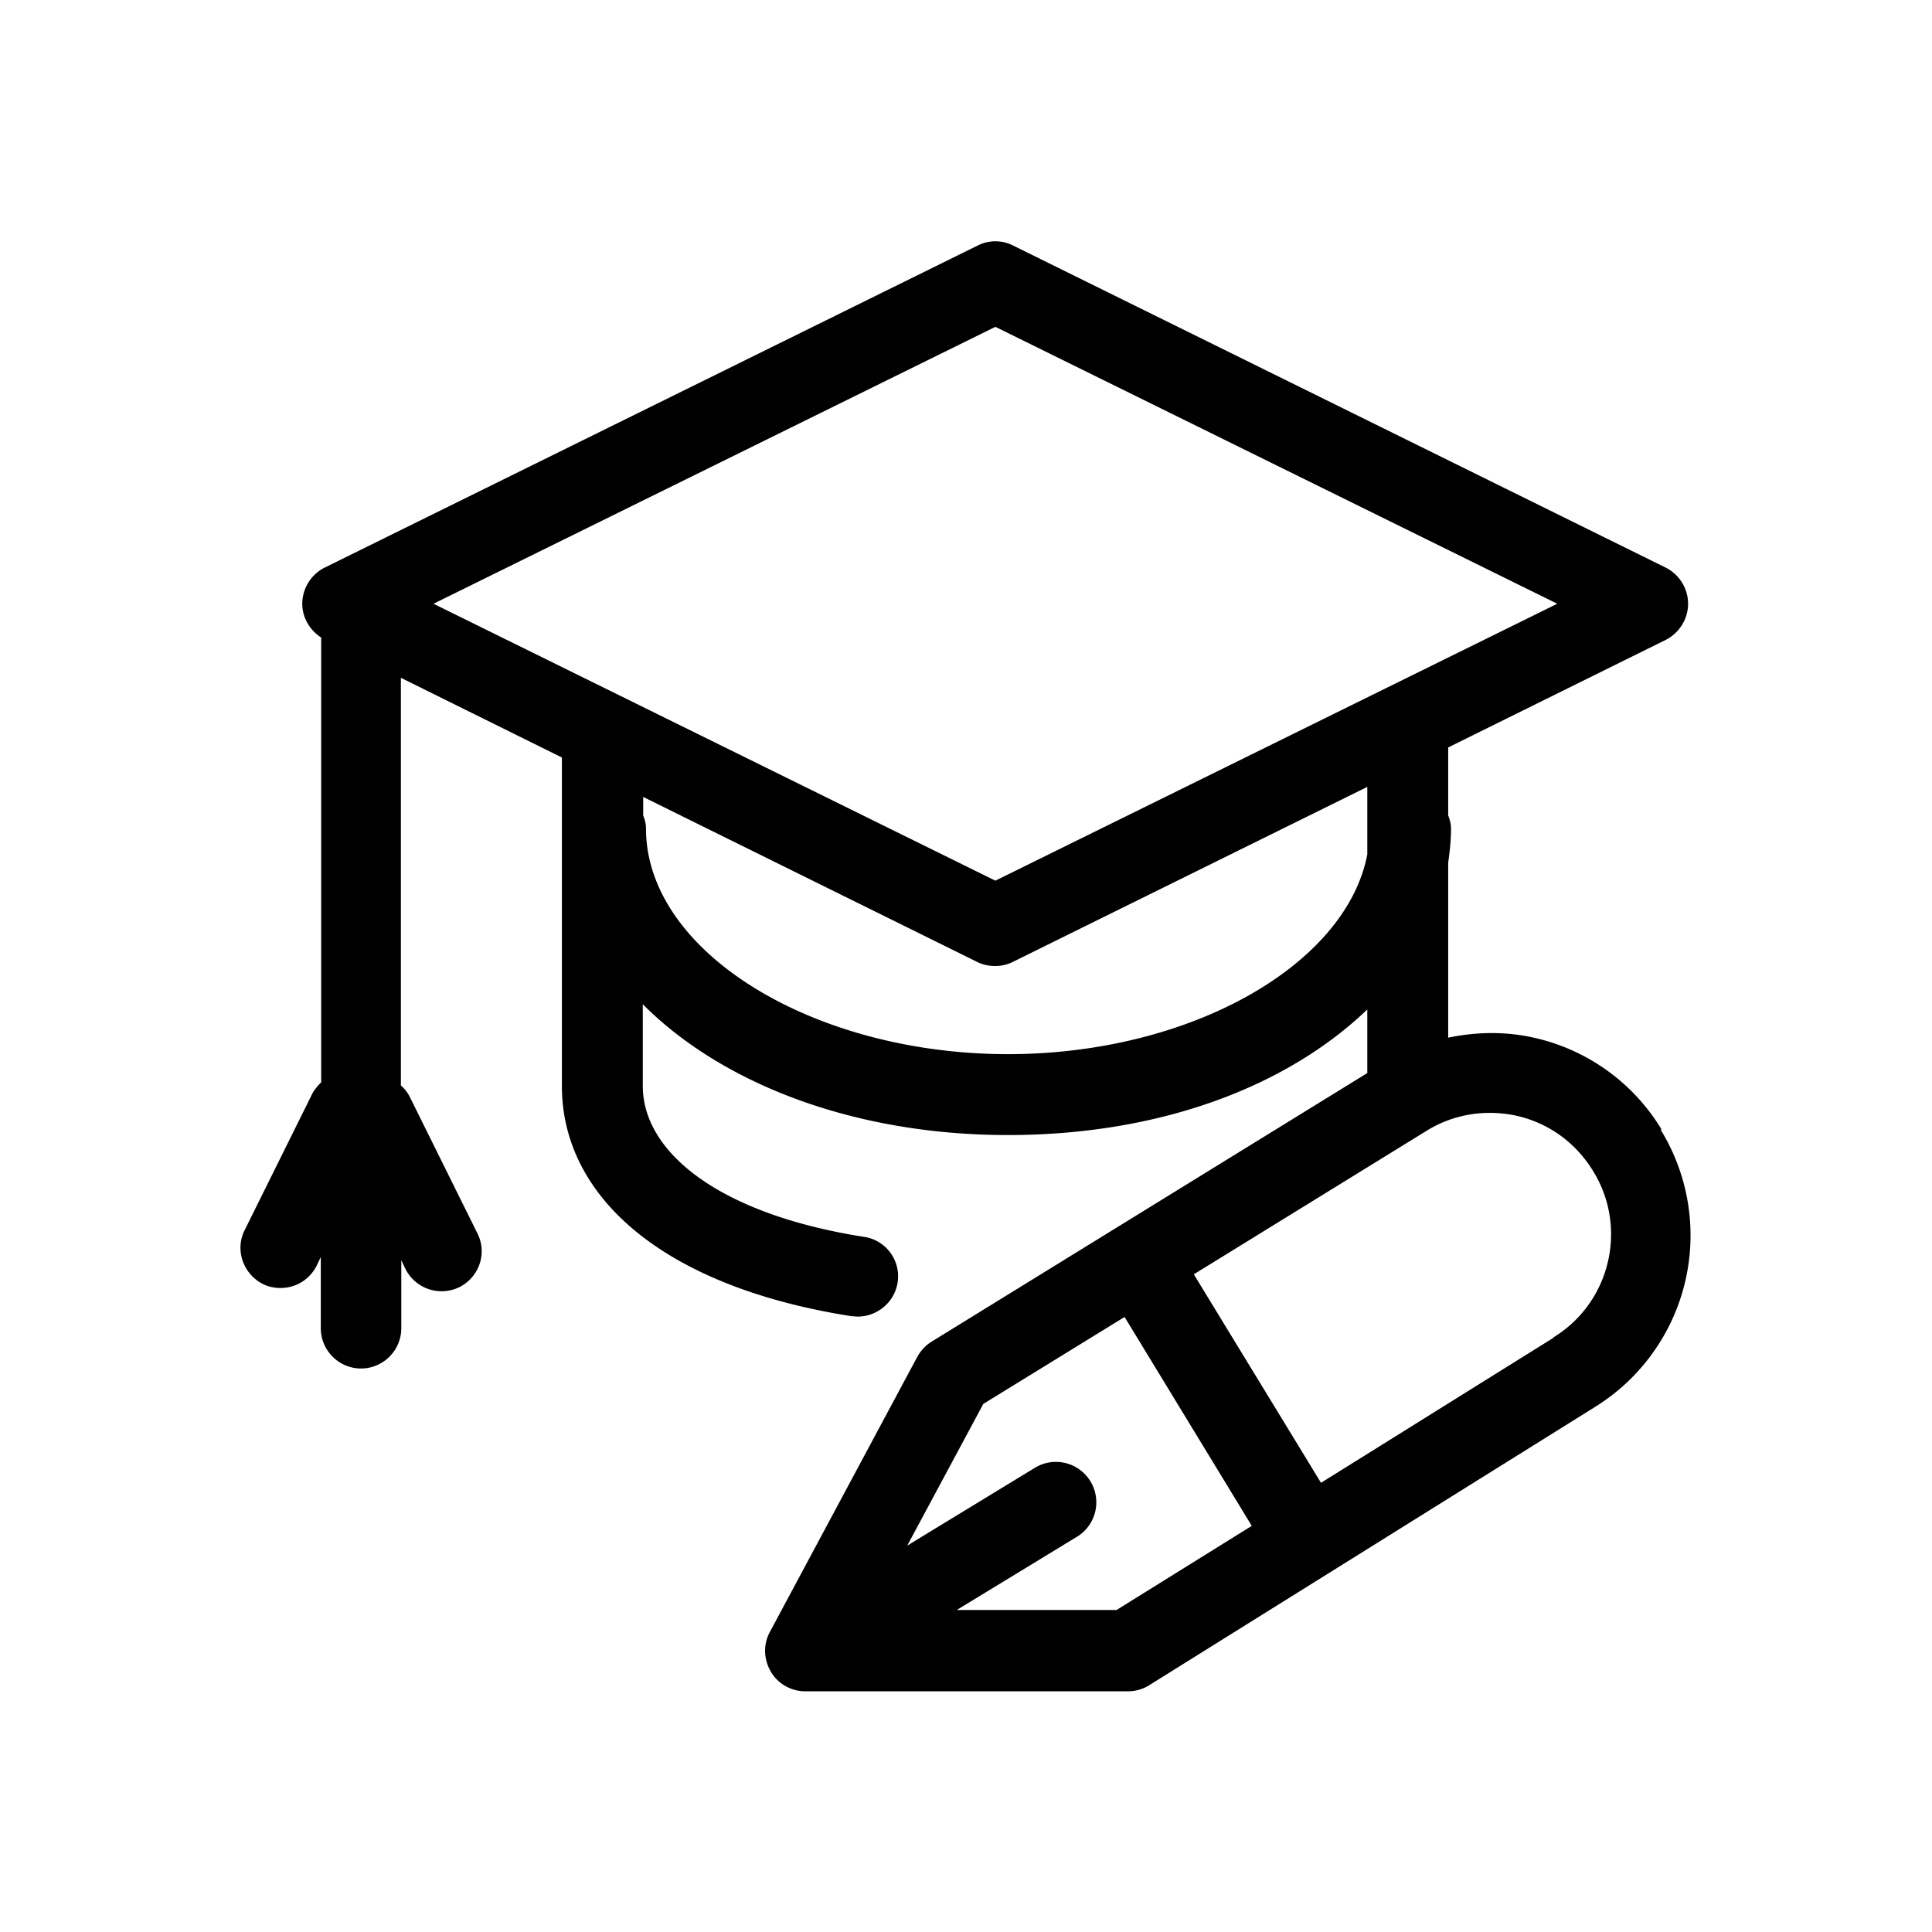 <svg xmlns="http://www.w3.org/2000/svg" viewBox="0 0 48 48"><title>Onderwijs Hoger</title><path d="M41.28 28.06a4.962 4.962 0 0 0-3.09-2.26c-.74-.18-1.48-.17-2.21-.02v-4.35c.04-.28.07-.56.07-.84 0-.12-.03-.23-.07-.33v-1.69l5.4-2.67c.34-.17.56-.52.56-.9s-.22-.73-.56-.9l-16.21-8a.974.974 0 0 0-.88 0l-16.22 8c-.34.17-.56.52-.56.9 0 .34.18.65.47.84v11.05c-.08.08-.15.16-.21.26l-1.69 3.41c-.25.49-.04 1.09.45 1.34.14.07.29.1.44.1.37 0 .72-.2.9-.56l.1-.21V33c0 .55.45 1 1 1s1-.45 1-1v-1.69l.1.21a1.005 1.005 0 0 0 1.34.46c.5-.25.7-.85.45-1.34l-1.69-3.41a.89.89 0 0 0-.21-.26V16.84l4 1.98v8.16c0 2.74 2.49 4.98 7.19 5.72.05 0 .11.01.16.01.48 0 .91-.35.99-.84a.99.99 0 0 0-.83-1.14c-3.58-.56-5.5-2.09-5.5-3.75v-2.03c1.97 1.98 5.26 3.25 9.07 3.25s6.95-1.22 8.93-3.12v1.58l-10.82 6.67c-.15.09-.27.22-.36.38l-3.66 6.83c-.17.31-.16.68.02.99s.51.49.86.49h8.01c.19 0 .37-.05.53-.15l11.07-6.91a5.014 5.014 0 0 0 1.64-6.89ZM24.73 8.12 38.69 15l-13.96 6.88L10.77 15l13.96-6.88Zm.32 18.07c-4.88 0-9-2.56-9-5.6 0-.12-.03-.23-.07-.33v-.46l8.3 4.1c.14.07.29.1.44.1s.3-.03.44-.1l8.81-4.35v1.68c-.53 2.75-4.4 4.96-8.93 4.96ZM27.75 40h-3.98l3.02-1.84a1.004 1.004 0 0 0-1.05-1.71l-3.2 1.95 1.89-3.52 3.51-2.16 3.16 5.19L27.74 40Zm10.84-6.76-5.77 3.6-3.16-5.18 5.79-3.57c.68-.42 1.49-.54 2.27-.36.78.19 1.44.67 1.87 1.38.86 1.41.41 3.26-1 4.12Z"/></svg>